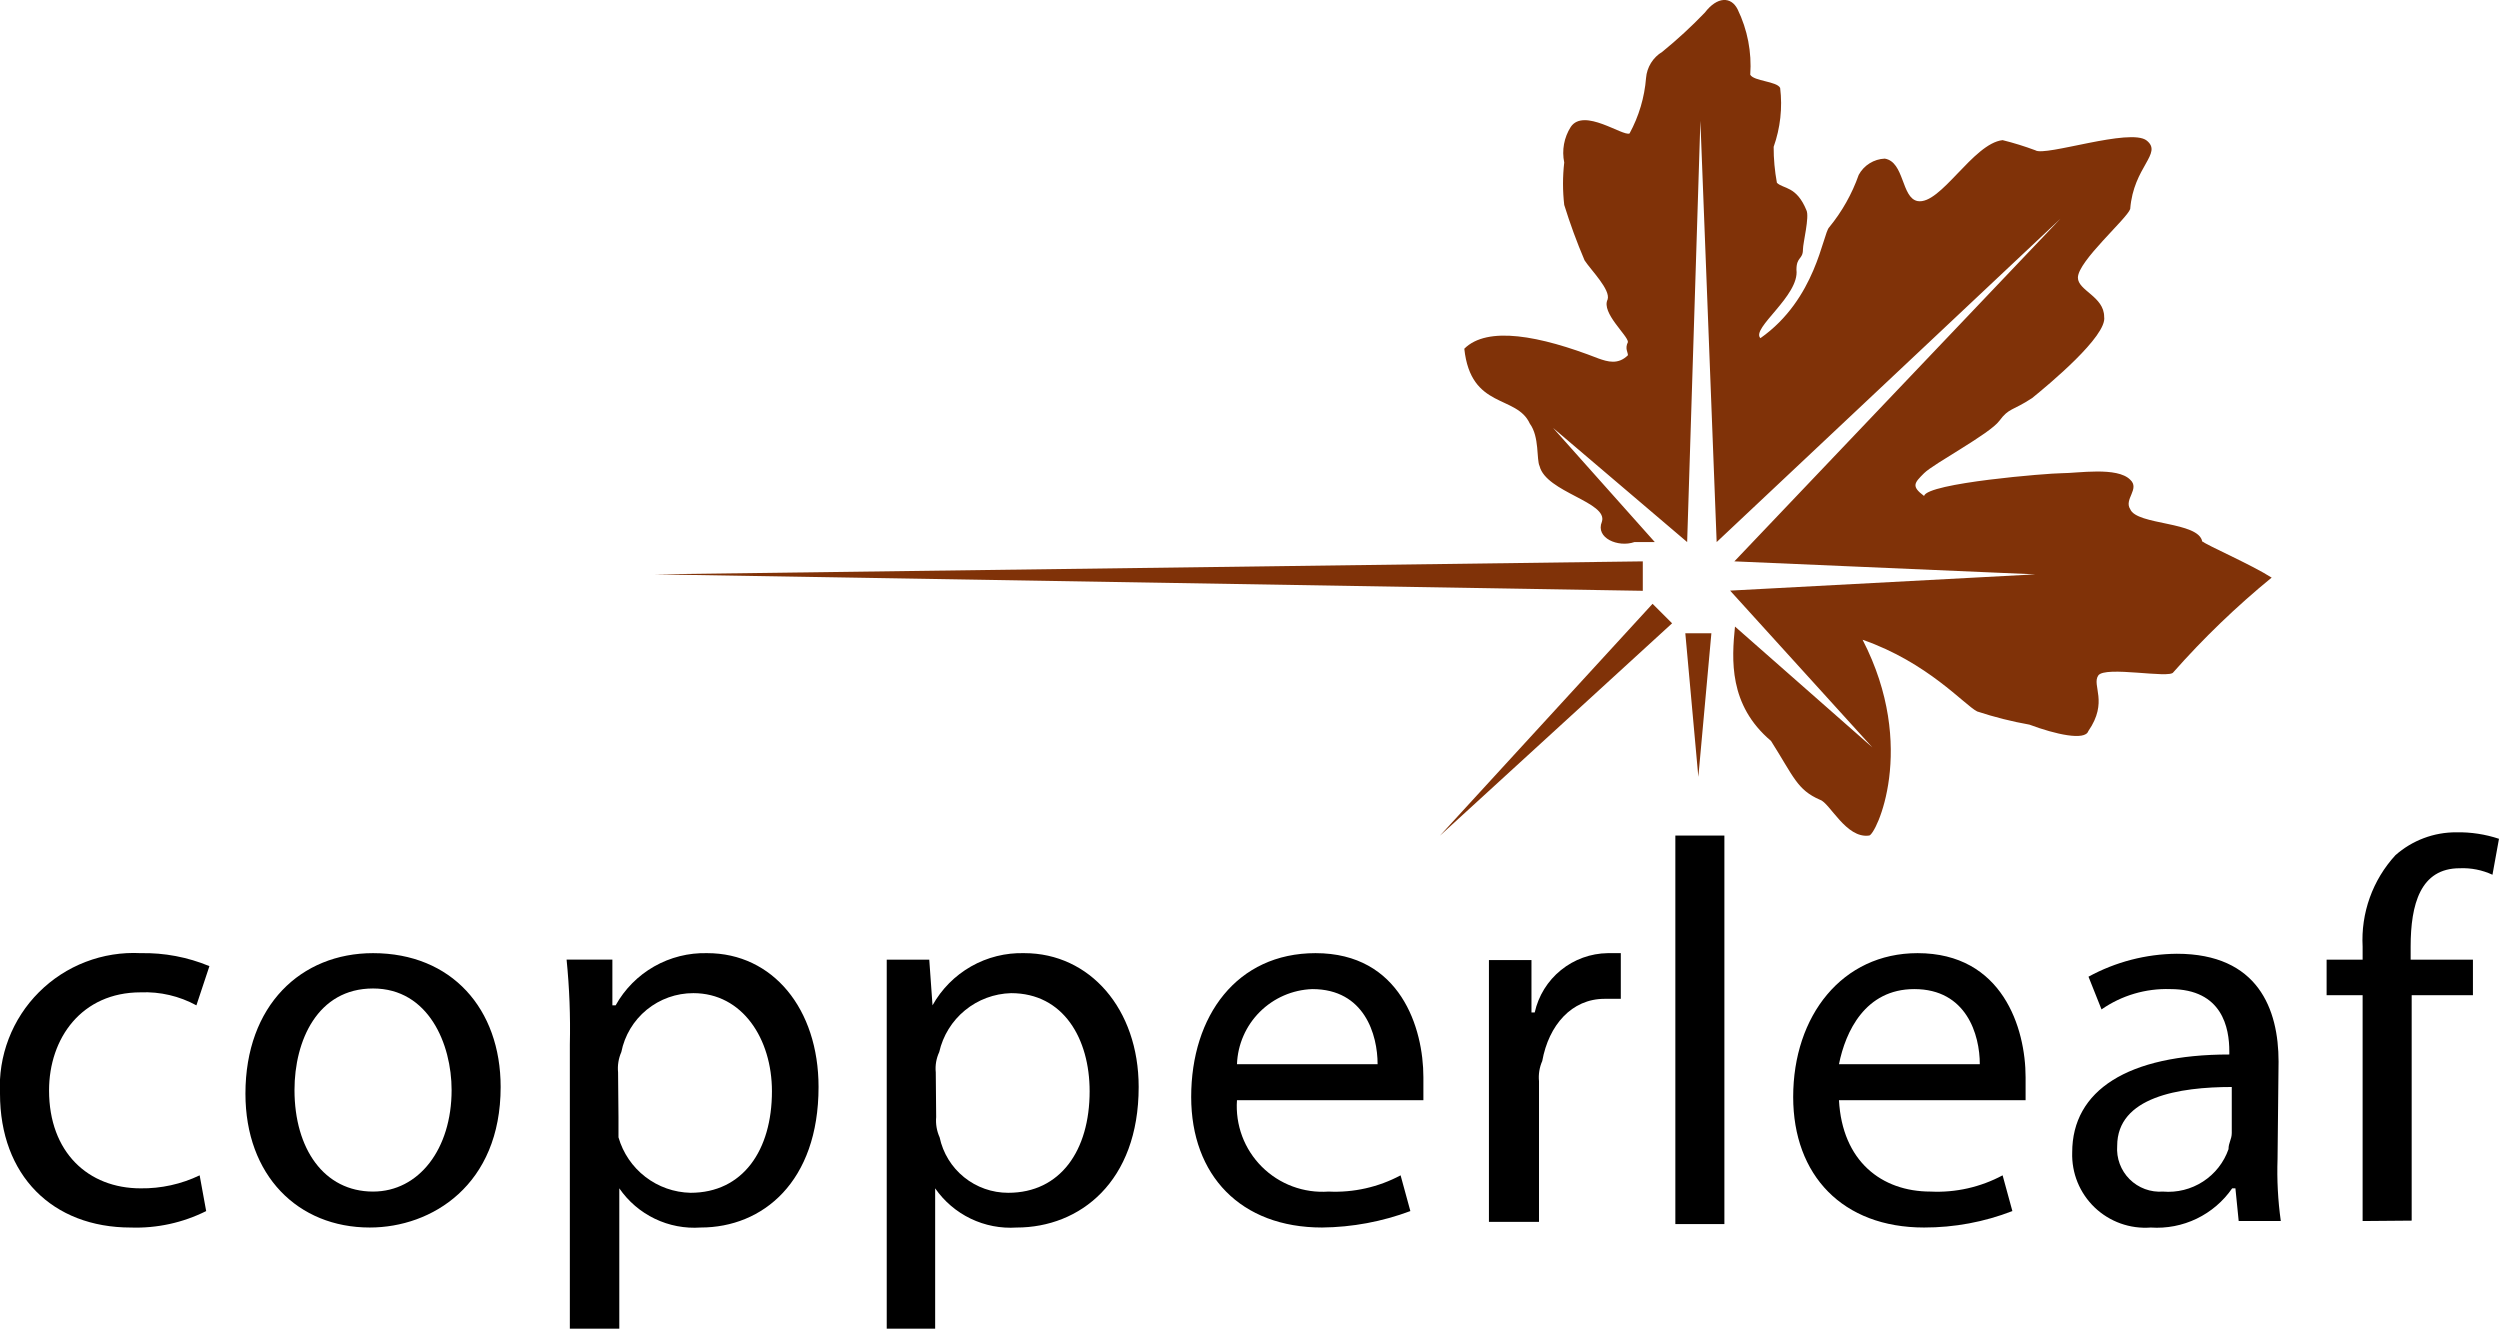 <svg width="143" height="76" fill="none" xmlns="http://www.w3.org/2000/svg"><g clip-path="url(#clip0_1210_140)"><path d="M125.969 30.983C125.783 29.821 122.221 30.054 121.848 29.124C121.476 28.555 122.418 27.963 121.848 27.44C121.103 26.685 118.856 27.068 117.925 27.068C117.168 27.068 110.242 27.626 110.056 28.369C109.311 27.812 109.497 27.626 110.056 27.068C110.614 26.511 113.804 24.826 114.363 24.071C114.922 23.316 115.108 23.513 116.237 22.77C117.168 22.015 120.544 19.215 120.358 18.123C120.358 16.961 118.856 16.624 118.856 15.881C118.856 14.94 121.662 12.512 121.848 11.954C122.034 9.526 123.722 8.783 122.791 8.039C121.86 7.296 116.97 8.969 116.423 8.597C115.81 8.368 115.184 8.174 114.549 8.016C112.861 8.202 110.998 11.745 109.683 11.501C108.752 11.315 108.938 9.259 107.809 9.073C107.501 9.086 107.202 9.179 106.941 9.342C106.68 9.504 106.465 9.732 106.319 10.002C105.935 11.092 105.363 12.106 104.631 13C104.258 13.371 103.886 17.101 100.696 19.343C100.137 18.785 102.943 16.915 102.757 15.428C102.757 14.673 103.129 14.858 103.129 14.266C103.129 13.894 103.513 12.396 103.327 12.024C102.757 10.63 102.012 10.816 101.639 10.456C101.514 9.777 101.451 9.089 101.453 8.399C101.836 7.32 101.963 6.167 101.825 5.03C101.639 4.647 100.324 4.647 100.114 4.275C100.206 2.987 99.957 1.697 99.392 0.534C99.02 -0.209 98.228 -0.209 97.518 0.72C96.754 1.516 95.941 2.265 95.085 2.962C94.822 3.12 94.6 3.339 94.438 3.599C94.276 3.86 94.178 4.155 94.154 4.461C94.066 5.572 93.744 6.653 93.211 7.633C92.838 7.818 90.591 6.146 89.847 7.261C89.463 7.864 89.329 8.594 89.474 9.294C89.381 10.1 89.381 10.915 89.474 11.722C89.808 12.798 90.196 13.857 90.638 14.893C91.011 15.463 92.14 16.578 91.954 17.135C91.581 17.89 93.118 19.192 93.118 19.563C92.931 19.947 93.118 20.133 93.118 20.319C92.559 20.876 91.954 20.69 91.43 20.504C88.065 19.192 85.074 18.634 83.758 19.947C84.131 23.432 86.75 22.561 87.507 24.234C88.065 24.989 87.879 26.29 88.065 26.662C88.438 28.16 92 28.718 91.628 29.845C91.243 30.774 92.559 31.332 93.49 31.006H94.654L88.834 24.477L96.505 31.006L97.262 6.912L98.193 31.006L117.855 12.512L99.206 32.11L116.423 32.853L98.962 33.783L107.099 42.751L99.241 35.839C99.055 37.71 98.868 40.323 101.301 42.38C102.605 44.436 102.791 45.179 104.107 45.749C104.666 45.923 105.597 47.979 106.912 47.793C107.285 47.793 109.718 42.751 106.54 36.594C110.277 37.895 112.361 40.323 113.094 40.695C114.072 41.017 115.072 41.27 116.086 41.45C117.576 42.008 119.264 42.38 119.45 41.822C120.614 40.138 119.636 39.208 120.02 38.639C120.405 38.07 124.13 38.836 124.316 38.453C126.041 36.5 127.921 34.69 129.939 33.039C128.775 32.296 126.19 31.169 126.004 30.983" fill="#803208"/><path d="M96.4 36.223L97.145 44.436L97.891 36.223H96.4Z" fill="#803208"/><path d="M93.968 32.11L37.438 32.853L93.968 33.794V32.11Z" fill="#803208"/><path d="M94.526 34.538L82.361 47.805L95.644 35.653L94.526 34.538Z" fill="#803208"/><path d="M11.793 69.274C10.458 69.941 8.977 70.265 7.485 70.215C2.992 70.215 -5.58887e-06 67.229 -5.58887e-06 62.559C-0.057 61.489 0.112 60.42 0.496 59.419C0.88 58.419 1.47 57.511 2.229 56.753C2.987 55.995 3.897 55.404 4.899 55.02C5.9 54.635 6.972 54.465 8.044 54.52C9.393 54.492 10.733 54.746 11.979 55.263L11.234 57.506C10.258 56.973 9.155 56.716 8.044 56.762C4.68 56.762 2.806 59.376 2.806 62.373C2.806 65.916 5.052 67.973 8.044 67.973C9.212 67.989 10.367 67.734 11.42 67.229L11.793 69.274Z" fill="black"/><path d="M21.152 70.214C17.031 70.214 14.039 67.229 14.039 62.559C14.039 57.505 17.217 54.52 21.338 54.52C25.832 54.52 28.637 57.703 28.637 62.175C28.637 67.786 24.703 70.214 21.152 70.214ZM21.338 68.158C23.957 68.158 25.832 65.73 25.832 62.349C25.832 59.724 24.516 56.541 21.338 56.541C18.16 56.541 16.845 59.527 16.845 62.349C16.845 65.707 18.533 68.158 21.338 68.158Z" fill="black"/><path d="M32.595 59.747C32.633 58.126 32.571 56.505 32.409 54.891H35.028V57.505H35.215C35.731 56.577 36.492 55.809 37.416 55.282C38.339 54.756 39.39 54.492 40.453 54.52C44.202 54.52 46.821 57.703 46.821 62.175C46.821 67.6 43.631 70.214 40.081 70.214C39.176 70.278 38.27 70.105 37.453 69.711C36.637 69.318 35.937 68.719 35.424 67.972V76H32.595V59.747ZM35.377 63.895V65.056C35.636 65.954 36.175 66.747 36.916 67.317C37.657 67.888 38.562 68.207 39.498 68.228C42.49 68.228 44.155 65.8 44.155 62.419C44.155 59.422 42.467 56.808 39.661 56.808C38.69 56.806 37.747 57.141 36.995 57.755C36.244 58.37 35.729 59.226 35.54 60.177C35.38 60.542 35.315 60.942 35.354 61.339L35.377 63.895Z" fill="black"/><path d="M50.721 59.748V54.892H53.154L53.34 57.505C53.857 56.576 54.62 55.806 55.546 55.279C56.472 54.753 57.525 54.49 58.59 54.52C62.327 54.52 65.132 57.703 65.132 62.176C65.132 67.601 61.768 70.215 58.148 70.215C57.243 70.275 56.339 70.1 55.523 69.707C54.707 69.314 54.007 68.716 53.491 67.973V76H50.721V59.748ZM53.549 63.895C53.514 64.293 53.582 64.693 53.747 65.057C53.937 65.954 54.43 66.76 55.145 67.337C55.859 67.915 56.751 68.229 57.67 68.228C60.662 68.228 62.327 65.8 62.327 62.42C62.327 59.422 60.837 56.808 57.833 56.808C56.87 56.834 55.944 57.179 55.199 57.789C54.455 58.399 53.936 59.24 53.724 60.177C53.555 60.54 53.486 60.941 53.526 61.339L53.549 63.895Z" fill="black"/><path d="M70.755 62.93C70.705 63.63 70.806 64.332 71.051 64.989C71.297 65.646 71.681 66.242 72.178 66.738C72.675 67.234 73.272 67.617 73.931 67.862C74.589 68.107 75.293 68.208 75.993 68.158C77.426 68.226 78.85 67.905 80.114 67.229L80.673 69.273C79.057 69.878 77.347 70.197 75.621 70.214C70.965 70.214 68.136 67.229 68.136 62.745C68.136 58.098 70.755 54.52 75.248 54.52C80.114 54.52 81.418 58.818 81.418 61.618V62.93H70.755ZM78.799 60.874C78.799 59.19 78.054 56.576 75.062 56.576C73.933 56.616 72.861 57.082 72.061 57.88C71.262 58.677 70.795 59.747 70.755 60.874H78.799Z" fill="black"/><path d="M85.167 59.561V54.914H87.6V57.912H87.786C87.998 56.959 88.526 56.106 89.285 55.491C90.043 54.875 90.988 54.533 91.965 54.52H92.71V57.133H91.779C89.905 57.133 88.589 58.632 88.217 60.688C88.056 61.053 87.992 61.453 88.031 61.85V69.889H85.167V59.561Z" fill="black"/><path d="M98.635 47.794H95.83V70.017H98.635V47.794Z" fill="black"/><path d="M105.189 62.93C105.376 66.416 107.622 68.158 110.428 68.158C111.861 68.228 113.285 67.906 114.549 67.229L115.108 69.273C113.497 69.898 111.784 70.217 110.055 70.214C105.399 70.214 102.57 67.229 102.57 62.745C102.57 58.098 105.376 54.52 109.683 54.52C114.549 54.52 115.864 58.818 115.864 61.618V62.93H105.189ZM113.245 60.874C113.245 59.19 112.488 56.576 109.497 56.576C106.691 56.576 105.562 59.004 105.189 60.874H113.245Z" fill="black"/><path d="M130.276 66.288C130.235 67.476 130.297 68.666 130.462 69.843H128.053L127.866 67.973H127.68C127.166 68.717 126.466 69.315 125.649 69.709C124.833 70.102 123.928 70.276 123.024 70.215C122.438 70.259 121.85 70.18 121.297 69.982C120.744 69.784 120.239 69.472 119.815 69.067C119.391 68.661 119.058 68.171 118.836 67.628C118.615 67.085 118.511 66.502 118.53 65.916C118.53 62.373 121.708 60.317 127.517 60.317V60.131C127.517 58.818 127.133 56.576 124.141 56.576C122.739 56.53 121.358 56.937 120.207 57.738L119.462 55.867C121.011 55.021 122.747 54.57 124.514 54.555C129.17 54.555 130.334 57.738 130.334 60.723L130.276 66.288ZM127.657 62.176C124.654 62.176 121.103 62.745 121.103 65.545C121.077 65.894 121.127 66.246 121.249 66.575C121.372 66.904 121.564 67.203 121.812 67.451C122.061 67.699 122.36 67.89 122.69 68.013C123.019 68.135 123.372 68.184 123.722 68.159C124.528 68.227 125.335 68.025 126.013 67.585C126.692 67.146 127.205 66.493 127.471 65.731C127.471 65.359 127.657 65.173 127.657 64.801V62.176Z" fill="black"/><path d="M135.142 69.843V56.925H133.082V54.892H135.142V54.148C135.091 53.196 135.23 52.243 135.551 51.346C135.873 50.448 136.371 49.623 137.016 48.92C137.978 48.068 139.222 47.6 140.509 47.608C141.335 47.593 142.158 47.719 142.942 47.979L142.569 50.035C141.983 49.763 141.341 49.636 140.695 49.664C138.448 49.664 137.889 51.72 137.889 54.148V54.892H141.452V56.925H137.948V69.82L135.142 69.843Z" fill="black"/></g><defs><clipPath id="clip0_1210_140"><rect width="143" height="76" fill="white"/></clipPath></defs></svg>